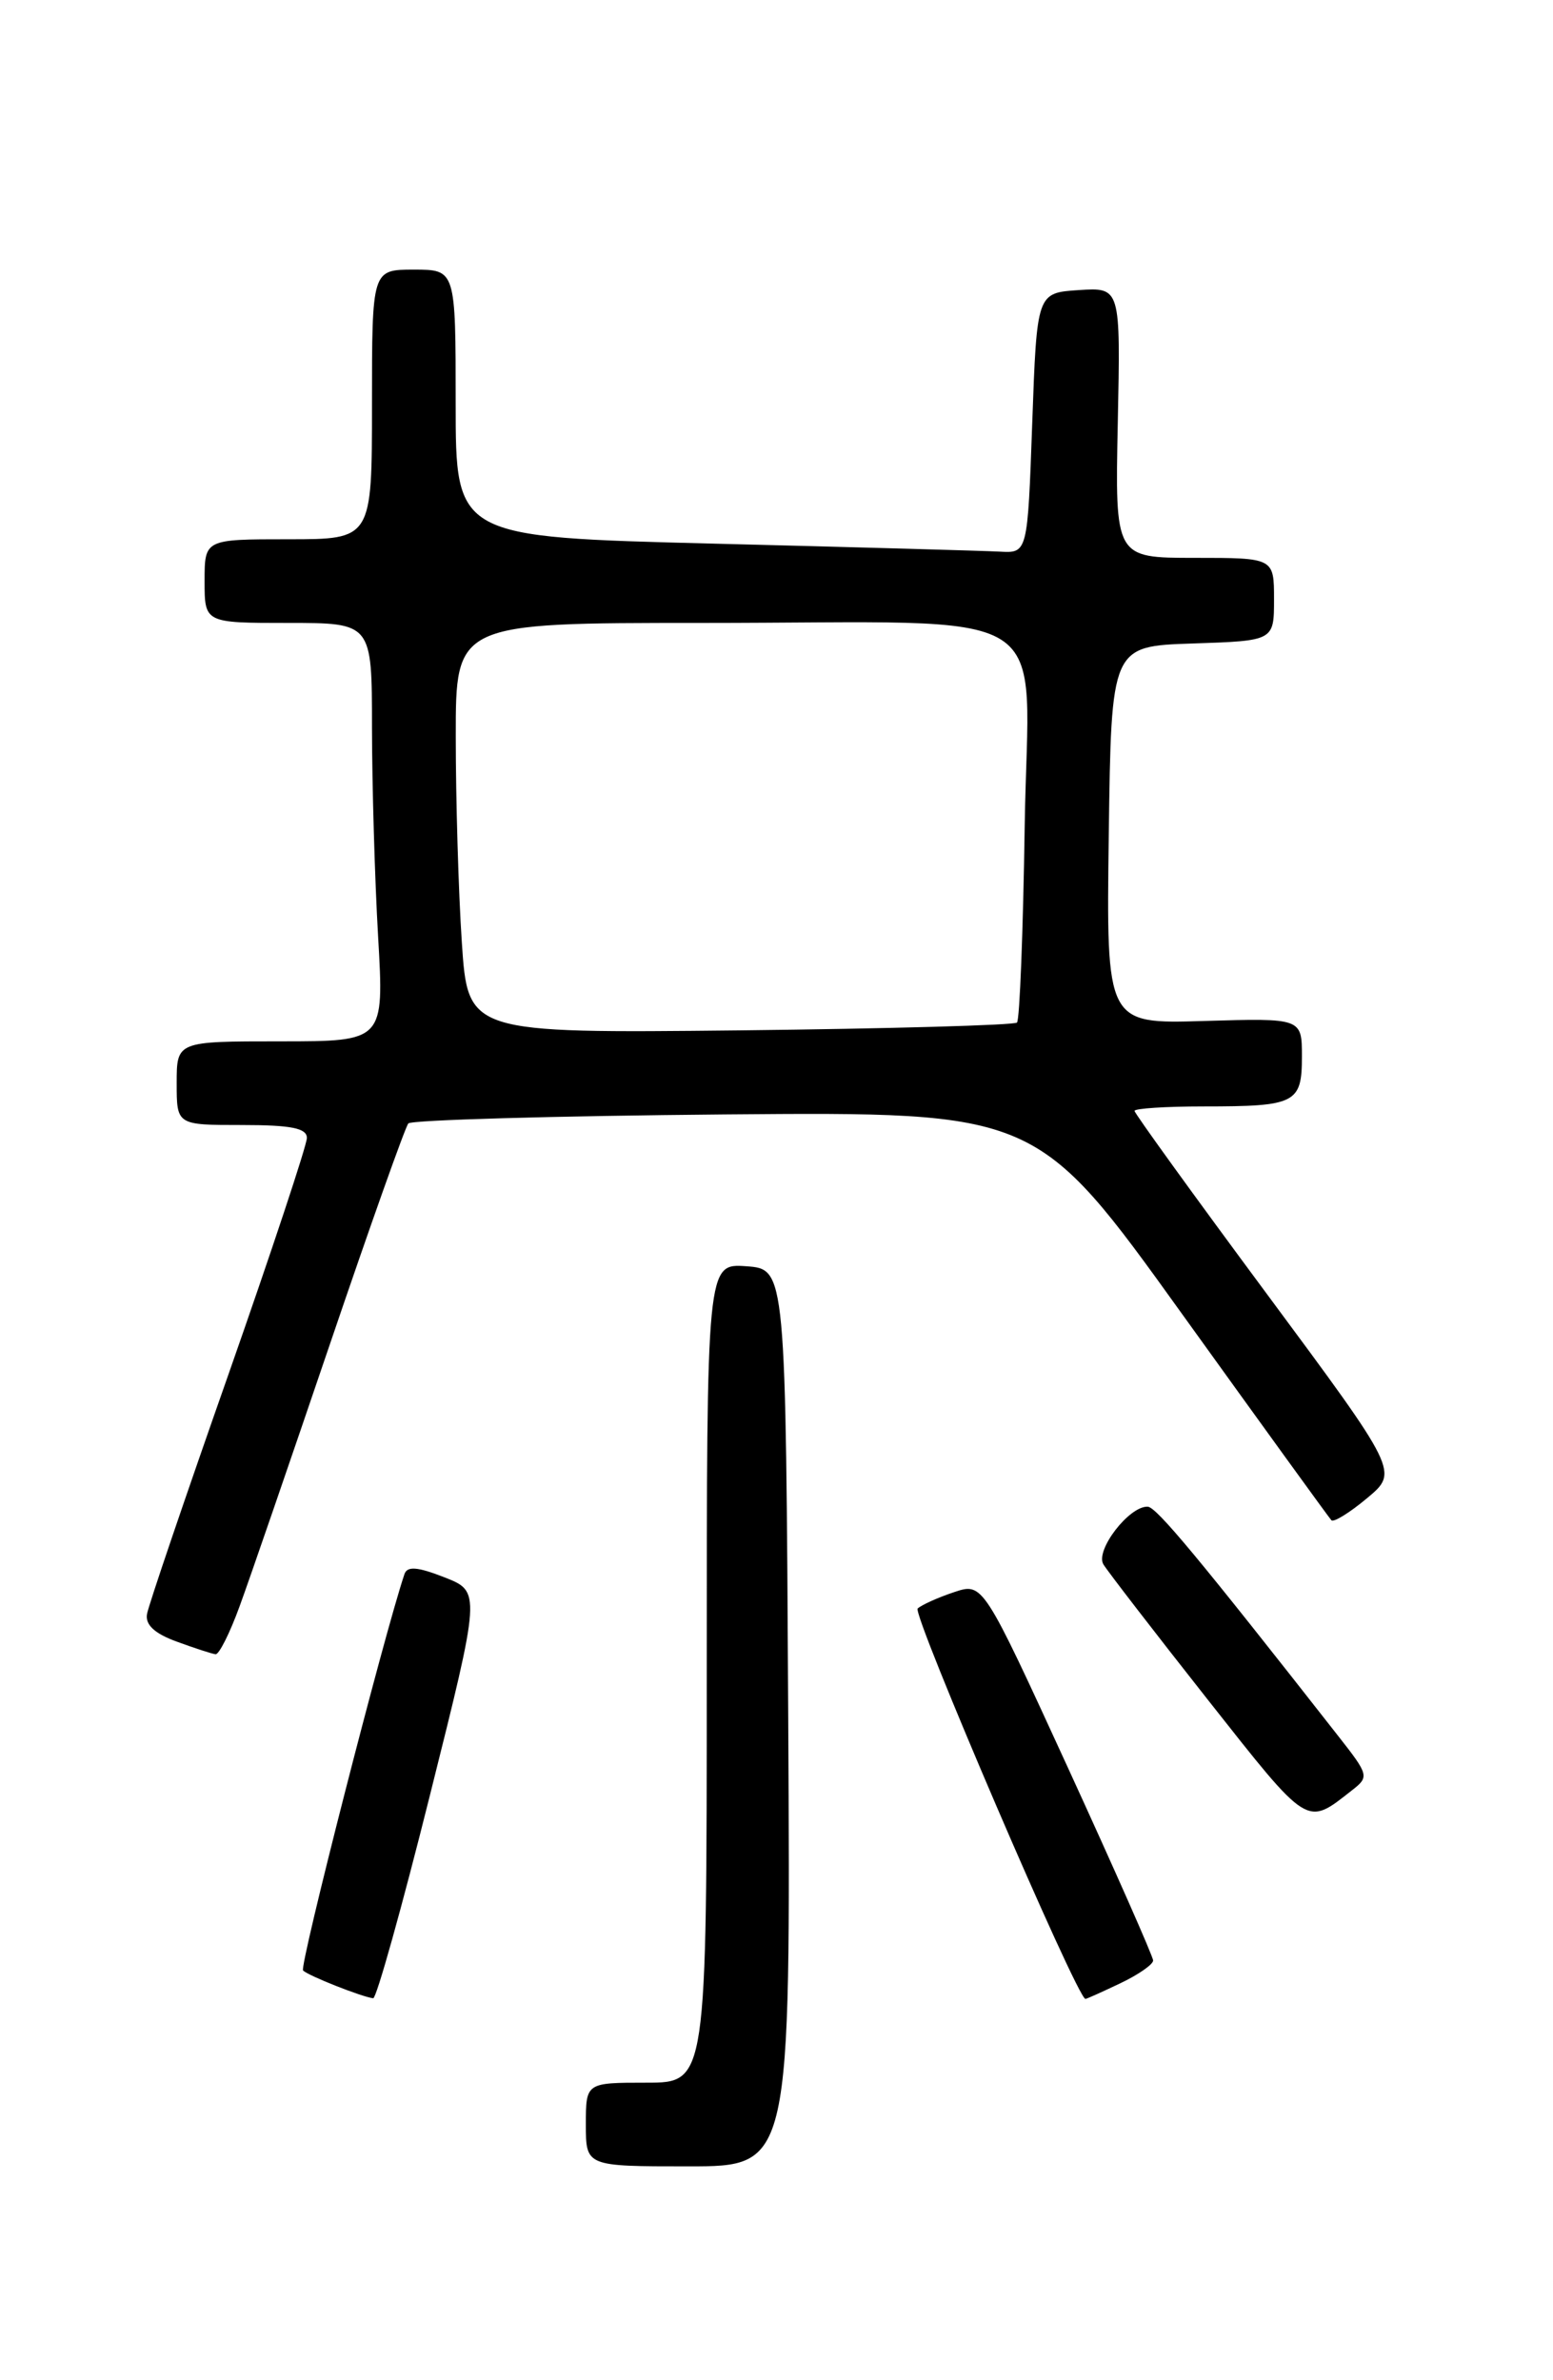 <?xml version="1.0" encoding="UTF-8" standalone="no"?>
<!DOCTYPE svg PUBLIC "-//W3C//DTD SVG 1.1//EN" "http://www.w3.org/Graphics/SVG/1.1/DTD/svg11.dtd" >
<svg xmlns="http://www.w3.org/2000/svg" xmlns:xlink="http://www.w3.org/1999/xlink" version="1.1" viewBox="0 0 167 256">
 <g >
 <path fill="currentColor"
d=" M 84.76 184.75 C 84.50 136.50 84.50 136.50 80.25 136.19 C 76.00 135.89 76.00 135.89 76.00 179.94 C 76.00 224.00 76.00 224.00 69.50 224.00 C 63.00 224.00 63.00 224.00 63.00 228.50 C 63.00 233.00 63.00 233.00 74.01 233.00 C 85.02 233.00 85.02 233.00 84.76 184.75 Z  M 46.23 193.09 C 51.71 171.19 51.71 171.19 47.80 169.65 C 44.89 168.51 43.79 168.42 43.49 169.31 C 41.28 175.89 32.17 211.50 32.59 211.93 C 33.13 212.49 38.89 214.77 40.13 214.92 C 40.47 214.97 43.22 205.14 46.23 193.09 Z  M 120.47 213.31 C 122.41 212.39 124.00 211.28 124.00 210.86 C 124.00 210.44 119.88 201.12 114.85 190.15 C 105.70 170.21 105.70 170.21 102.60 171.24 C 100.89 171.81 99.13 172.60 98.68 173.00 C 98.05 173.57 115.83 214.97 116.72 214.99 C 116.83 215.00 118.52 214.24 120.47 213.31 Z  M 145.40 192.54 C 147.25 191.10 147.20 190.91 143.90 186.71 C 128.92 167.58 124.36 162.09 123.42 162.05 C 121.43 161.96 117.75 166.74 118.65 168.25 C 119.12 169.02 124.17 175.57 129.87 182.80 C 140.83 196.69 140.43 196.44 145.40 192.54 Z  M 25.77 172.75 C 26.83 169.86 31.20 157.15 35.50 144.50 C 39.80 131.85 43.58 121.20 43.91 120.83 C 44.23 120.46 59.57 120.02 78.00 119.86 C 111.50 119.58 111.50 119.58 127.11 141.32 C 135.70 153.27 142.93 163.26 143.17 163.51 C 143.42 163.76 145.15 162.69 147.01 161.13 C 150.40 158.30 150.40 158.30 136.20 139.13 C 128.39 128.59 122.00 119.74 122.00 119.48 C 122.00 119.22 125.34 119.00 129.42 119.00 C 139.34 119.00 140.00 118.67 140.00 113.64 C 140.00 109.50 140.00 109.50 129.48 109.81 C 118.96 110.13 118.96 110.13 119.23 89.81 C 119.50 69.50 119.50 69.50 128.25 69.21 C 137.00 68.92 137.00 68.92 137.00 64.46 C 137.00 60.00 137.00 60.00 128.45 60.00 C 119.90 60.00 119.90 60.00 120.20 45.45 C 120.50 30.91 120.50 30.91 116.00 31.20 C 111.50 31.50 111.50 31.50 111.00 45.50 C 110.50 59.50 110.50 59.50 107.50 59.33 C 105.85 59.24 92.01 58.85 76.75 58.47 C 49.00 57.77 49.00 57.77 49.00 43.39 C 49.00 29.00 49.00 29.00 44.50 29.00 C 40.00 29.00 40.00 29.00 40.00 43.50 C 40.00 58.00 40.00 58.00 31.00 58.00 C 22.00 58.00 22.00 58.00 22.00 62.50 C 22.00 67.00 22.00 67.00 31.00 67.00 C 40.00 67.00 40.00 67.00 40.00 78.25 C 40.01 84.44 40.30 94.56 40.66 100.75 C 41.31 112.00 41.31 112.00 30.15 112.00 C 19.00 112.00 19.00 112.00 19.00 116.50 C 19.00 121.00 19.00 121.00 26.00 121.00 C 31.32 121.00 33.00 121.34 33.00 122.39 C 33.00 123.16 29.20 134.61 24.56 147.84 C 19.91 161.07 15.97 172.66 15.81 173.59 C 15.60 174.74 16.61 175.69 19.00 176.56 C 20.93 177.27 22.81 177.88 23.18 177.92 C 23.55 177.97 24.72 175.64 25.77 172.75 Z  M 49.66 101.32 C 49.30 95.92 49.01 85.99 49.01 79.25 C 49.00 67.00 49.00 67.00 75.36 67.00 C 114.59 67.00 110.56 64.47 110.19 88.83 C 110.02 100.17 109.65 109.69 109.36 109.98 C 109.07 110.26 95.67 110.64 79.57 110.82 C 50.31 111.13 50.31 111.13 49.66 101.32 Z "/>
</g>
</svg>